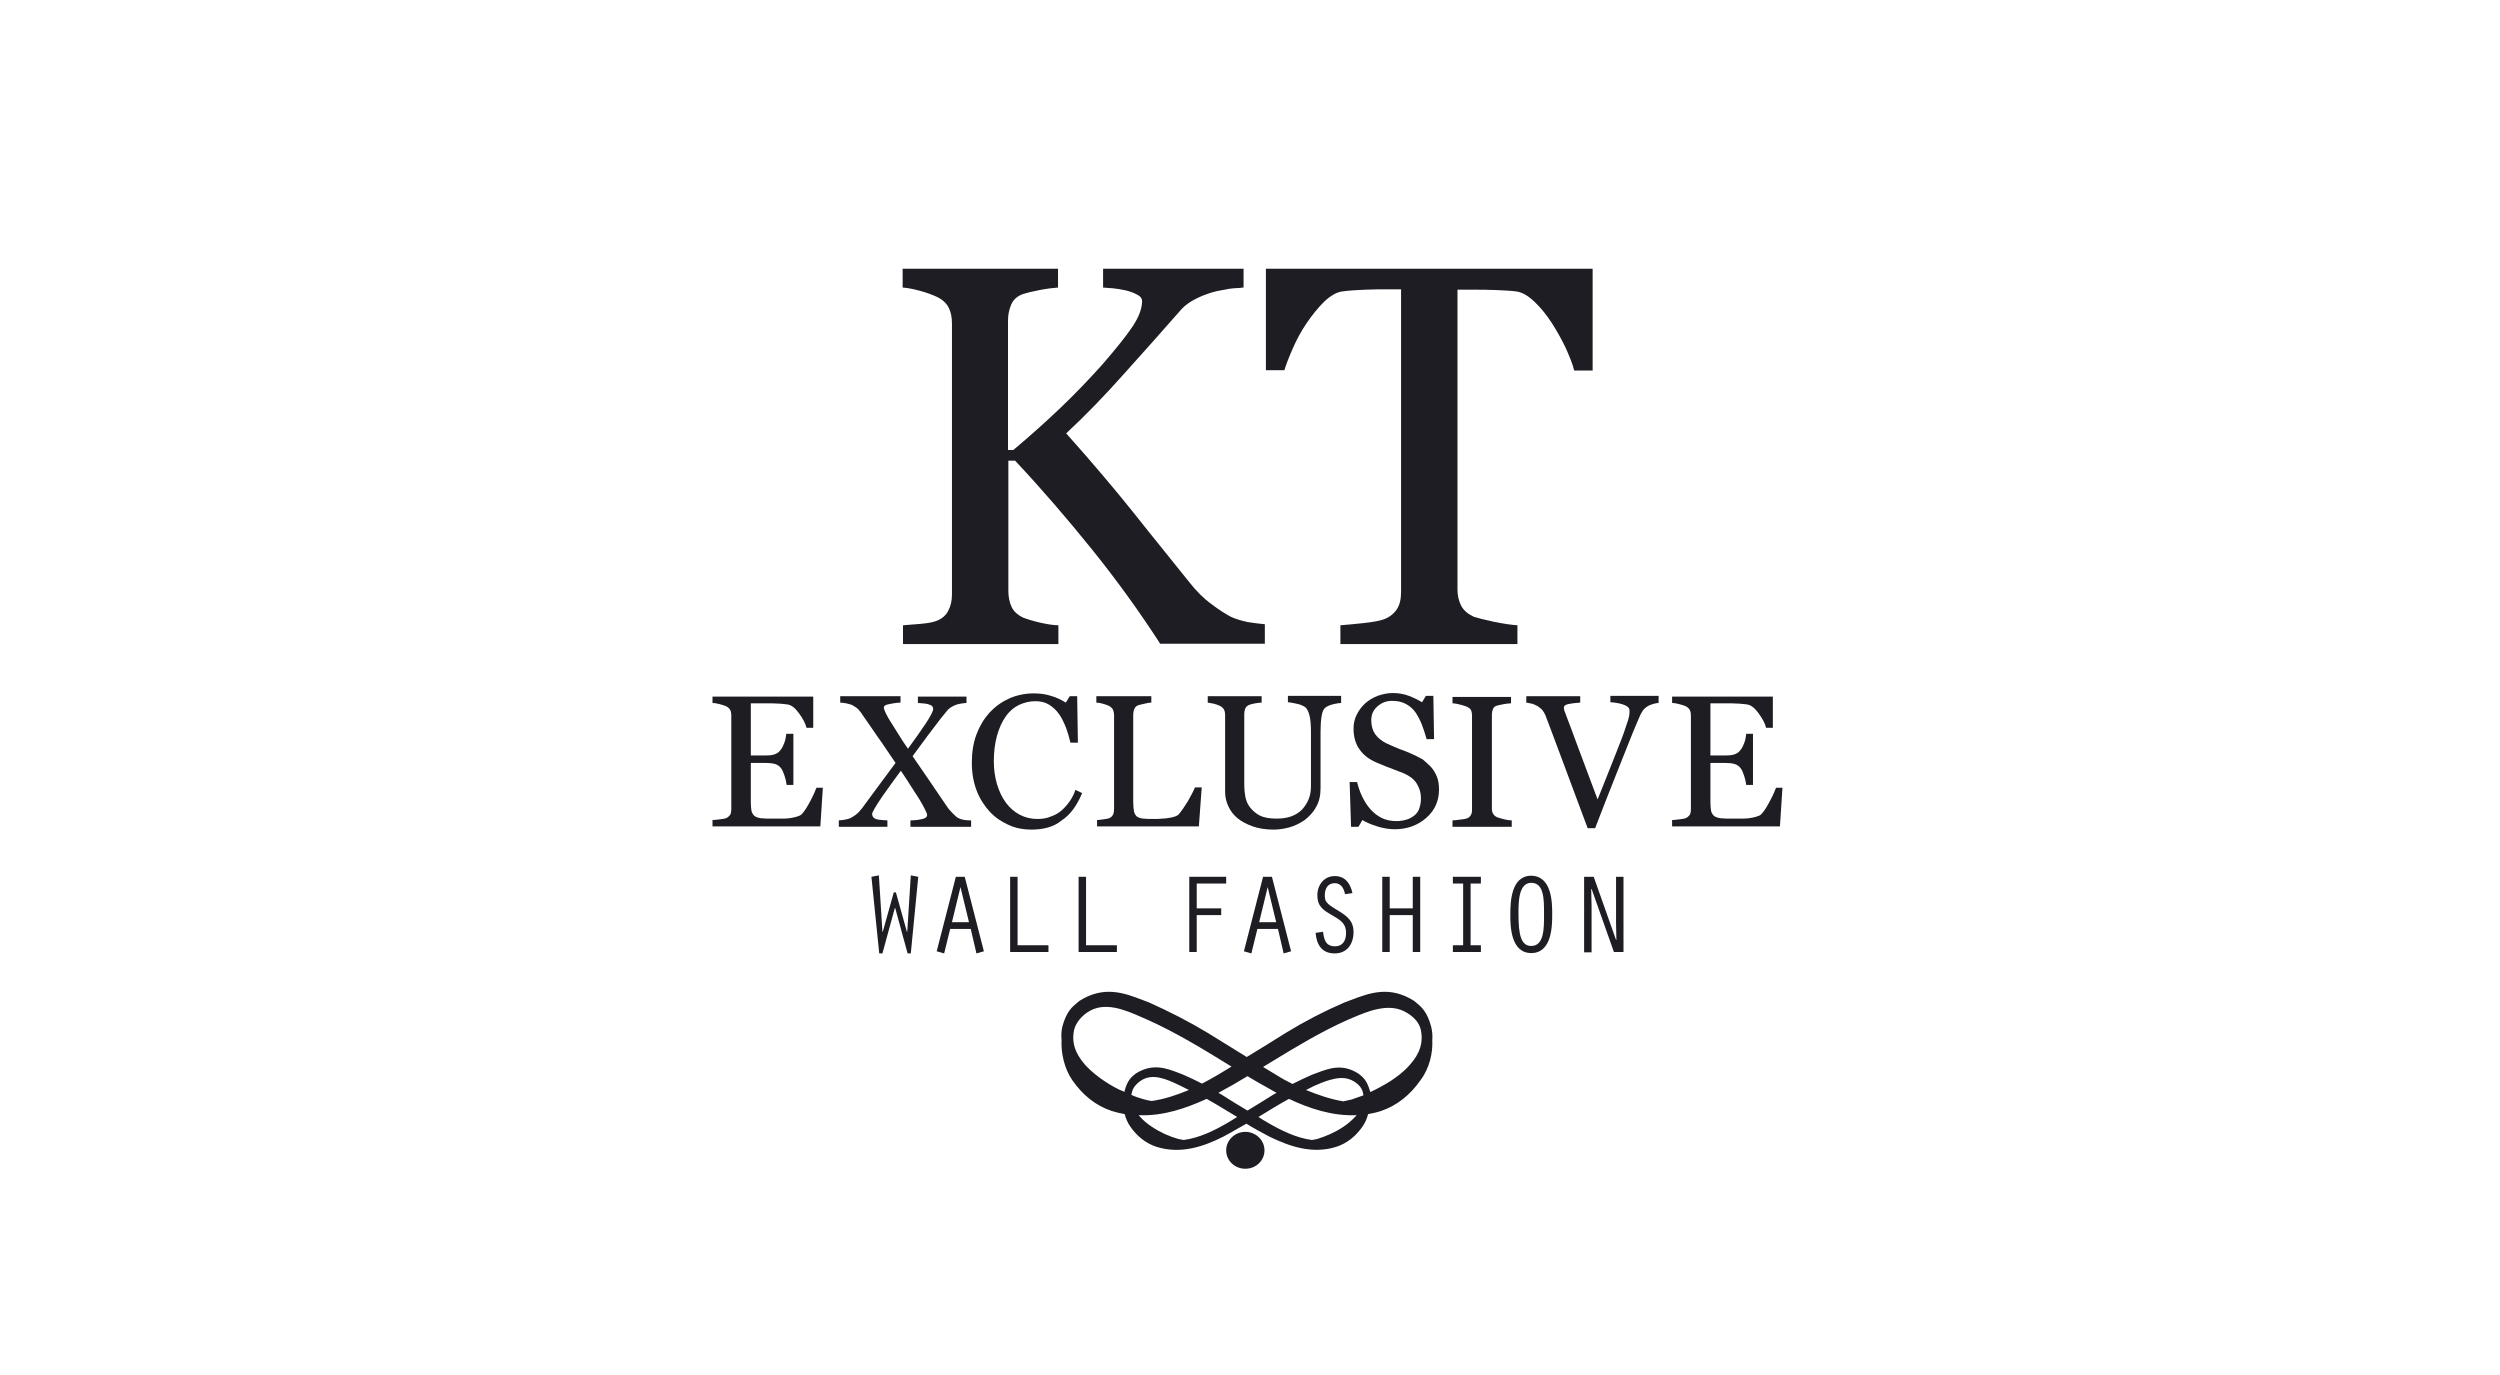 <svg width="400" height="220" viewBox="0 0 400 220" fill="none" xmlns="http://www.w3.org/2000/svg">
<path d="M185.631 102.995H202.375V99.874C201.637 99.817 200.729 99.703 199.651 99.533C198.572 99.306 197.664 99.022 196.926 98.681C196.075 98.228 194.996 97.546 193.804 96.638C192.556 95.73 191.364 94.538 190.172 93.005C188.924 91.445 187.701 89.928 186.509 88.449L186.499 88.436L186.498 88.435L186.496 88.433C184.657 86.151 182.889 83.956 181.204 81.824C178.423 78.362 174.903 74.161 170.59 69.337C173.711 66.442 176.833 63.206 179.955 59.687C183.134 56.168 186.142 52.763 189.037 49.471C189.718 48.733 190.569 48.165 191.648 47.654C192.726 47.144 193.748 46.803 194.713 46.576C194.957 46.531 195.184 46.487 195.394 46.446C195.72 46.382 196.003 46.327 196.245 46.292C196.51 46.216 196.775 46.191 197.04 46.166C197.172 46.153 197.305 46.141 197.437 46.122C197.615 46.122 197.793 46.106 197.963 46.092C198.118 46.078 198.267 46.065 198.402 46.065C198.686 46.008 198.913 46.008 198.97 46.008V43H176.493V46.008C176.713 46.04 176.969 46.054 177.259 46.07C177.492 46.083 177.747 46.096 178.025 46.122C178.65 46.179 179.331 46.292 180.125 46.462C180.806 46.633 181.431 46.86 181.942 47.144C182.452 47.37 182.736 47.768 182.736 48.165C182.736 49.357 182.225 50.719 181.204 52.252C180.182 53.784 178.536 55.828 176.322 58.382C174.279 60.652 172.065 62.98 169.625 65.307C167.184 67.634 164.687 69.847 162.132 72.004H161.281V51.287C161.281 50.379 161.451 49.527 161.792 48.733C162.132 47.938 162.757 47.37 163.722 47.03C164.289 46.86 165.141 46.633 166.333 46.406C167.525 46.179 168.49 46.065 169.284 46.008V43H144.423V46.008C145.218 46.065 146.126 46.235 147.148 46.519C148.226 46.803 149.134 47.144 149.872 47.484C150.837 47.938 151.462 48.562 151.802 49.244C152.143 49.925 152.313 50.776 152.313 51.741V95.049C152.313 96.071 152.143 96.922 151.745 97.66C151.405 98.398 150.78 98.965 149.929 99.306C149.418 99.533 148.567 99.703 147.318 99.817C146.587 99.883 145.953 99.93 145.427 99.969C145.056 99.997 144.739 100.02 144.48 100.044V103.052H169.341V100.044C168.546 100.044 167.525 99.874 166.276 99.59C165.084 99.306 164.233 99.022 163.778 98.852C162.814 98.398 162.189 97.83 161.849 97.092C161.508 96.354 161.338 95.503 161.338 94.595V73.707H162.416C166.73 78.305 170.873 83.129 174.847 88.067C178.82 93.005 182.396 98 185.631 102.995Z" fill="#1D1D23"/>
<path d="M146.921 140.286L145.729 152.547H145.218L143.231 145.281H143.175L141.188 152.547H140.677L139.428 140.286L140.62 140.059L141.188 149.084H141.245L143.004 142.784H143.345L145.104 149.084H145.161L145.729 140.059L146.921 140.286Z" fill="#1D1D23"/>
<path fill-rule="evenodd" clip-rule="evenodd" d="M151.064 152.547L152.029 148.63H155.321L156.229 152.547L157.421 152.206L154.356 140.286H152.937L149.872 152.206L151.064 152.547ZM152.313 147.552L153.675 141.932L155.037 147.552H152.313Z" fill="#1D1D23"/>
<path d="M162.813 140.286H161.622V152.32H167.752V151.241H162.813V140.286Z" fill="#1D1D23"/>
<path d="M173.768 140.286H172.576V152.32H178.706V151.241H173.768V140.286Z" fill="#1D1D23"/>
<path d="M196.188 140.286H190.285V152.32H191.477V146.416H195.394V145.338H191.477V141.365H196.188V140.286Z" fill="#1D1D23"/>
<path fill-rule="evenodd" clip-rule="evenodd" d="M200.218 152.547L201.183 148.63H204.475L205.383 152.547L206.575 152.206L203.51 140.286H202.091L199.026 152.206L200.218 152.547ZM201.467 147.552L202.829 141.932L204.191 147.552H201.467Z" fill="#1D1D23"/>
<path d="M213.557 141.308C214.579 141.308 215.033 142.16 215.203 143.068L216.395 142.897C216.054 141.365 215.26 140.173 213.557 140.173C211.854 140.173 210.776 141.592 210.776 143.238C210.776 145.054 211.741 145.622 213.103 146.417C213.169 146.456 213.234 146.494 213.299 146.532C214.457 147.212 215.373 147.749 215.373 149.255C215.373 150.73 214.635 151.411 213.614 151.411C212.138 151.411 211.854 150.39 211.684 149.084L210.492 149.255C210.662 151.128 211.457 152.547 213.557 152.547C215.543 152.547 216.565 151.014 216.565 149.141C216.565 147.325 215.543 146.587 214.068 145.679C212.138 144.544 211.968 144.203 211.968 143.238C211.968 142.216 212.422 141.308 213.557 141.308Z" fill="#1D1D23"/>
<path d="M222.355 140.286H221.163V152.32H222.355V146.416H226.044V152.32H227.236V140.286H226.044V145.338H222.355V140.286Z" fill="#1D1D23"/>
<path d="M232.458 141.365H234.104V151.241H232.458V152.32H236.942V151.241H235.296V141.365H236.942V140.286H232.458V141.365Z" fill="#1D1D23"/>
<path fill-rule="evenodd" clip-rule="evenodd" d="M245.002 152.49C248.354 152.49 248.352 147.98 248.351 146.377V146.226C248.352 144.572 248.354 140.172 245.002 140.116C241.767 140.116 241.653 144.316 241.653 146.303L241.653 146.377C241.652 147.98 241.65 152.49 245.002 152.49ZM245.002 151.355C243.356 151.355 242.959 149.538 242.959 146.303L242.958 146.167C242.957 144.38 242.955 141.251 245.002 141.251C247.048 141.251 247.047 143.892 247.045 146.128V146.465C247.047 148.551 247.049 151.355 245.002 151.355Z" fill="#1D1D23"/>
<path d="M254.992 140.286H253.459V152.376H254.651V144.997L254.594 142.273L254.651 142.216L258.227 152.319H259.759V140.286H258.568V147.665L258.624 150.333L258.568 150.39L254.992 140.286Z" fill="#1D1D23"/>
<path d="M196.188 184.048C196.188 182.459 197.551 181.097 199.253 181.097C200.956 181.097 202.318 182.459 202.318 184.048C202.318 185.695 200.956 187 199.253 187C197.551 187 196.188 185.695 196.188 184.048Z" fill="#1D1D23"/>
<path d="M251.87 59.29C251.643 58.268 251.132 57.077 250.508 55.657C249.827 54.239 249.089 52.933 248.294 51.684C247.443 50.379 246.534 49.244 245.513 48.279C244.491 47.314 243.526 46.746 242.618 46.633C241.767 46.519 240.631 46.462 239.326 46.406C238.02 46.349 236.772 46.349 235.637 46.349H233.196V94.311C233.196 95.219 233.366 96.071 233.763 96.865C234.161 97.66 234.842 98.228 235.807 98.681C236.318 98.852 237.396 99.136 238.985 99.476C240.631 99.817 241.88 99.987 242.788 100.044V103.052H214.465V100.044C215.26 99.987 216.452 99.874 218.098 99.703C219.744 99.533 220.822 99.306 221.447 99.079C222.355 98.738 223.036 98.171 223.49 97.49C223.944 96.808 224.171 95.9 224.171 94.708V46.292H221.73C220.879 46.292 219.8 46.292 218.495 46.349C217.19 46.406 215.941 46.462 214.749 46.633C213.841 46.746 212.876 47.314 211.854 48.279C210.832 49.3 209.924 50.436 209.073 51.684C208.221 52.933 207.484 54.295 206.859 55.714C206.235 57.133 205.781 58.325 205.497 59.233H202.545V43H254.821V59.29H251.87Z" fill="#1D1D23"/>
<path d="M131.652 126.097L131.255 132.227H114V131.205C114.217 131.205 114.501 131.172 114.851 131.131C114.959 131.118 115.072 131.105 115.192 131.092C115.703 131.035 115.987 130.978 116.157 130.921C116.497 130.751 116.668 130.581 116.838 130.354C116.952 130.127 117.008 129.843 117.008 129.446V114.461C117.008 114.12 116.952 113.837 116.838 113.609C116.724 113.382 116.497 113.155 116.157 112.985C115.873 112.872 115.533 112.758 115.078 112.645C114.624 112.531 114.284 112.474 114 112.474V111.453H130.12V116.447H129.041C128.871 115.71 128.417 114.915 127.793 114.064C127.168 113.212 126.544 112.758 125.92 112.701C125.768 112.671 125.583 112.657 125.384 112.642C125.21 112.628 125.026 112.614 124.841 112.588C124.655 112.588 124.444 112.575 124.219 112.562C123.965 112.547 123.693 112.531 123.422 112.531H120.13V120.875H122.4C123.138 120.875 123.706 120.818 124.047 120.648C124.387 120.534 124.728 120.25 124.955 119.91C125.182 119.626 125.352 119.229 125.522 118.775C125.693 118.321 125.749 117.866 125.806 117.412H126.941V125.586H125.863C125.806 125.132 125.693 124.621 125.522 124.11C125.352 123.599 125.182 123.202 125.011 122.975C124.728 122.578 124.387 122.351 123.99 122.237C123.592 122.123 123.082 122.067 122.457 122.067H120.13V128.31C120.13 128.935 120.187 129.446 120.244 129.786C120.357 130.127 120.527 130.41 120.754 130.581C120.981 130.751 121.379 130.865 121.776 130.921C122.23 130.978 122.855 130.978 123.649 130.978H124.898C125.409 130.978 125.863 130.978 126.26 130.921C126.657 130.865 126.998 130.808 127.395 130.694C127.793 130.581 128.076 130.467 128.247 130.297C128.701 129.843 129.155 129.105 129.666 128.14C130.177 127.175 130.46 126.494 130.631 126.04H131.652V126.097Z" fill="#1D1D23"/>
<path d="M155.378 132.284H145.672V131.262C146.467 131.262 147.148 131.148 147.602 131.035C148.113 130.921 148.34 130.694 148.34 130.411C148.34 130.24 148.226 129.956 147.999 129.502C147.772 129.048 147.488 128.537 147.148 127.97C147.045 127.808 146.937 127.638 146.826 127.46L146.825 127.459C146.506 126.953 146.149 126.386 145.729 125.756C145.409 125.224 145.068 124.714 144.732 124.212C144.53 123.911 144.331 123.613 144.139 123.316C143.412 124.285 142.602 125.42 141.674 126.721L141.188 127.402C140.11 128.992 139.542 129.956 139.542 130.24C139.542 130.581 139.712 130.808 139.996 130.978C140.28 131.148 140.961 131.205 141.983 131.262V132.284H134.207V131.262C134.395 131.262 134.66 131.223 134.972 131.177C135.036 131.168 135.103 131.158 135.171 131.148C135.569 131.092 135.909 130.978 136.136 130.865C136.647 130.581 137.045 130.297 137.385 129.956C137.461 129.866 137.54 129.775 137.621 129.683C137.846 129.427 138.085 129.154 138.293 128.821C138.918 127.97 139.712 126.891 140.677 125.586C141.135 124.966 141.568 124.385 141.981 123.83L141.982 123.829L141.983 123.827C142.439 123.214 142.871 122.632 143.288 122.067C143.067 121.735 142.82 121.378 142.551 120.988C142.129 120.377 141.651 119.685 141.131 118.888C140.673 118.258 140.214 117.583 139.741 116.888C139.277 116.206 138.799 115.504 138.293 114.802C137.896 114.177 137.555 113.723 137.328 113.496C137.101 113.269 136.761 113.042 136.363 112.815C136.212 112.739 136.01 112.689 135.775 112.63C135.657 112.6 135.531 112.569 135.398 112.531L135.287 112.515L135.2 112.502C134.889 112.457 134.622 112.418 134.434 112.418V111.396H144.083V112.418C143.563 112.418 143.043 112.513 142.479 112.616L142.323 112.645C141.699 112.758 141.415 112.928 141.415 113.212C141.415 113.383 141.529 113.723 141.756 114.177C141.983 114.631 142.266 115.142 142.607 115.653C142.756 115.901 142.916 116.149 143.081 116.407L143.082 116.408C143.295 116.739 143.519 117.086 143.742 117.469C144.121 118.119 144.604 118.821 145.189 119.672L145.275 119.796C146.353 118.321 147.318 116.958 148.113 115.766C148.907 114.574 149.305 113.78 149.305 113.439C149.305 113.099 149.134 112.872 148.737 112.758C148.396 112.588 147.772 112.531 146.864 112.474V111.453H154.64V112.474C154.452 112.474 154.186 112.513 153.874 112.559L153.84 112.564C153.786 112.572 153.731 112.58 153.675 112.588C153.278 112.645 152.937 112.758 152.71 112.872C152.199 113.099 151.802 113.383 151.575 113.666C151.481 113.784 151.368 113.921 151.235 114.081C151.046 114.308 150.819 114.583 150.553 114.915C149.759 115.936 149.078 116.844 148.397 117.752C147.716 118.66 146.921 119.74 146.013 120.988C146.807 122.124 147.659 123.372 148.624 124.791C148.936 125.251 149.243 125.705 149.546 126.153L149.546 126.154C150.177 127.088 150.791 127.996 151.405 128.878C151.689 129.332 152.029 129.729 152.426 130.127C152.824 130.524 153.108 130.808 153.391 130.921C153.618 131.035 153.959 131.148 154.356 131.205C154.754 131.262 155.094 131.262 155.378 131.262V132.284Z" fill="#1D1D23"/>
<path d="M164.971 132.737C163.722 132.737 162.53 132.51 161.395 132C160.259 131.489 159.238 130.808 158.386 129.899C157.535 128.991 156.797 127.856 156.286 126.551C155.775 125.245 155.492 123.713 155.492 122.067C155.492 120.421 155.719 118.888 156.229 117.526C156.74 116.164 157.421 115.028 158.33 114.007C159.238 113.042 160.259 112.304 161.508 111.736C162.7 111.225 164.006 110.942 165.368 110.942C166.39 110.942 167.298 111.055 168.149 111.339C169 111.566 169.795 111.963 170.533 112.417L171.157 111.396H172.349L172.463 118.831H171.271C171.101 118.093 170.874 117.299 170.59 116.504C170.249 115.653 169.909 114.915 169.511 114.347C169.057 113.666 168.49 113.155 167.865 112.758C167.241 112.361 166.503 112.19 165.652 112.19C164.687 112.19 163.835 112.417 162.984 112.815C162.189 113.212 161.451 113.836 160.884 114.688C160.316 115.482 159.862 116.504 159.522 117.696C159.181 118.945 159.011 120.307 159.011 121.783C159.011 123.088 159.181 124.337 159.522 125.472C159.862 126.607 160.316 127.572 160.941 128.424C161.565 129.275 162.303 129.899 163.154 130.354C164.006 130.808 164.971 131.035 165.992 131.035C166.787 131.035 167.525 130.921 168.149 130.637C168.83 130.41 169.398 130.07 169.852 129.672C170.363 129.218 170.76 128.764 171.157 128.197C171.555 127.629 171.838 127.061 172.066 126.38L173.144 126.891C172.293 128.935 171.214 130.41 169.795 131.318C168.546 132.34 166.9 132.737 164.971 132.737Z" fill="#1D1D23"/>
<path d="M192.272 126.04L191.818 132.227H175.528V131.205C175.694 131.205 175.921 131.175 176.209 131.136C176.314 131.122 176.428 131.107 176.549 131.092C177.004 131.035 177.287 130.978 177.458 130.921C177.741 130.808 177.969 130.581 178.082 130.354C178.196 130.127 178.252 129.786 178.252 129.389V114.461C178.252 114.12 178.196 113.837 178.082 113.553C177.969 113.326 177.741 113.099 177.401 112.928C177.174 112.815 176.833 112.701 176.436 112.588C176.039 112.474 175.698 112.418 175.414 112.418V111.396H184.212V112.418C183.928 112.418 183.588 112.474 183.134 112.588C182.868 112.654 182.661 112.701 182.489 112.74C182.367 112.768 182.263 112.791 182.169 112.815C181.828 112.928 181.601 113.155 181.488 113.439C181.374 113.723 181.317 114.007 181.317 114.347V128.31C181.317 128.935 181.374 129.446 181.431 129.786C181.488 130.127 181.658 130.411 181.885 130.638C182.112 130.808 182.453 130.921 182.907 130.978C183.361 131.035 183.985 131.035 184.779 131.035C185.12 131.035 185.518 131.035 185.915 130.978C186.268 130.978 186.575 130.933 186.918 130.884L187.05 130.865C187.391 130.808 187.731 130.751 188.015 130.638C188.299 130.524 188.526 130.411 188.639 130.24C189.037 129.786 189.491 129.105 190.058 128.197C190.569 127.289 190.967 126.551 191.194 125.983H192.272V126.04Z" fill="#1D1D23"/>
<path d="M214.635 112.474C214.352 112.474 213.954 112.531 213.443 112.644C212.933 112.758 212.479 112.928 212.138 113.155C211.797 113.382 211.57 113.836 211.457 114.574C211.343 115.255 211.287 116.164 211.287 117.129V126.153C211.287 127.289 211.06 128.31 210.549 129.162C210.095 130.013 209.414 130.694 208.676 131.262C207.881 131.773 207.086 132.17 206.235 132.397C205.384 132.624 204.532 132.737 203.794 132.737C202.546 132.737 201.41 132.567 200.445 132.227C199.481 131.886 198.629 131.432 198.005 130.921C197.324 130.354 196.87 129.729 196.529 128.991C196.188 128.253 196.018 127.516 196.018 126.721V114.404C196.018 114.063 195.961 113.78 195.848 113.553C195.734 113.326 195.507 113.099 195.167 112.928C194.94 112.815 194.599 112.701 194.202 112.588C193.805 112.531 193.521 112.474 193.237 112.417V111.396H201.864V112.417C201.622 112.417 201.338 112.459 201.013 112.506C200.957 112.514 200.901 112.523 200.843 112.531C200.445 112.588 200.105 112.701 199.935 112.758C199.594 112.872 199.367 113.099 199.254 113.326C199.14 113.609 199.083 113.893 199.083 114.234V125.699C199.083 126.267 199.14 126.834 199.254 127.459C199.367 128.083 199.594 128.651 199.991 129.162C200.389 129.672 200.9 130.127 201.524 130.467C202.205 130.808 203.056 130.978 204.248 130.978C205.327 130.978 206.235 130.808 206.973 130.467C207.711 130.127 208.278 129.672 208.676 129.105C209.073 128.594 209.357 128.026 209.527 127.459C209.697 126.891 209.754 126.324 209.754 125.699V117.185C209.754 116.107 209.697 115.199 209.527 114.518C209.357 113.836 209.13 113.382 208.846 113.155C208.505 112.928 208.051 112.701 207.427 112.588C207.309 112.564 207.195 112.54 207.086 112.518C206.675 112.432 206.334 112.361 206.065 112.361V111.339H214.579V112.474H214.635Z" fill="#1D1D23"/>
<path d="M228.939 122.691C229.393 123.202 229.677 123.713 229.904 124.28C230.131 124.848 230.244 125.529 230.244 126.324C230.244 128.14 229.563 129.673 228.201 130.864C226.839 132.056 225.136 132.681 223.149 132.681C222.241 132.681 221.276 132.511 220.368 132.227C219.46 131.943 218.609 131.602 217.984 131.205L217.36 132.283H216.168L215.941 125.132H217.133C217.36 126.04 217.644 126.835 217.984 127.516C218.325 128.197 218.722 128.878 219.29 129.502C219.801 130.07 220.368 130.524 221.049 130.864C221.73 131.205 222.525 131.375 223.433 131.375C224.114 131.375 224.682 131.262 225.193 131.092C225.704 130.921 226.101 130.637 226.442 130.354C226.782 130.013 227.009 129.673 227.123 129.218C227.293 128.764 227.35 128.254 227.35 127.686C227.35 126.835 227.123 126.097 226.669 125.359C226.214 124.621 225.477 124.11 224.568 123.713C223.944 123.486 223.206 123.202 222.355 122.861C221.829 122.673 221.328 122.461 220.884 122.273C220.658 122.177 220.446 122.087 220.255 122.01C219.063 121.499 218.155 120.818 217.53 119.91C216.906 119.058 216.565 117.923 216.565 116.561C216.565 115.766 216.736 115.028 217.076 114.347C217.417 113.666 217.871 113.042 218.438 112.531C219.006 112.02 219.687 111.623 220.425 111.339C221.22 111.055 222.014 110.885 222.866 110.885C223.831 110.885 224.682 111.055 225.42 111.339C226.158 111.623 226.896 111.963 227.52 112.361L228.144 111.339H229.336L229.45 118.264H228.258C228.031 117.469 227.804 116.731 227.52 115.993C227.236 115.255 226.896 114.631 226.498 114.007C226.101 113.439 225.59 112.985 224.966 112.645C224.341 112.304 223.604 112.134 222.752 112.134C221.844 112.134 221.049 112.417 220.368 113.042C219.687 113.666 219.403 114.347 219.403 115.255C219.403 116.164 219.63 116.902 220.028 117.469C220.425 118.037 221.049 118.548 221.844 118.945C222.582 119.285 223.263 119.569 223.944 119.853C224.625 120.08 225.306 120.364 225.931 120.648C226.309 120.799 226.687 121.001 227.066 121.203C227.255 121.303 227.445 121.405 227.633 121.499C228.087 121.896 228.542 122.294 228.939 122.691Z" fill="#1D1D23"/>
<path d="M241.88 132.283H232.401V131.262C232.601 131.262 232.829 131.234 233.124 131.197C233.248 131.182 233.385 131.165 233.536 131.148C234.047 131.091 234.388 131.035 234.615 130.978C234.955 130.864 235.183 130.694 235.296 130.467C235.466 130.24 235.523 129.956 235.523 129.559V114.461C235.523 114.12 235.466 113.836 235.353 113.609C235.239 113.382 235.012 113.212 234.615 113.042C234.331 112.928 233.934 112.815 233.48 112.701C233.026 112.588 232.685 112.531 232.401 112.531V111.509H241.767V112.531C241.483 112.531 241.086 112.588 240.688 112.645C240.428 112.682 240.168 112.743 239.94 112.797C239.819 112.826 239.708 112.852 239.61 112.872C239.212 112.985 238.985 113.155 238.872 113.439C238.758 113.723 238.702 114.007 238.702 114.347V129.389C238.702 129.729 238.758 130.013 238.929 130.24C239.042 130.467 239.326 130.694 239.667 130.808C239.761 130.831 239.874 130.864 240.007 130.903C240.195 130.958 240.422 131.025 240.688 131.091C241.142 131.205 241.54 131.262 241.88 131.262V132.283Z" fill="#1D1D23"/>
<path d="M265.379 112.474C265.152 112.474 264.811 112.531 264.471 112.644C264.13 112.758 263.79 112.872 263.563 113.042C263.222 113.269 262.938 113.496 262.768 113.836C262.541 114.177 262.371 114.518 262.2 114.972C261.545 116.446 260.627 118.762 259.395 121.869L259.249 122.237C259.067 122.696 258.884 123.157 258.7 123.62L258.669 123.697C257.543 126.535 256.381 129.461 255.219 132.51H254.027C253.567 131.278 253.113 130.064 252.665 128.865L252.663 128.858C251.729 126.361 250.822 123.932 249.94 121.556C248.635 118.037 247.727 115.653 247.272 114.461C247.159 114.177 246.989 113.893 246.818 113.666C246.648 113.439 246.364 113.212 246.024 112.985C245.74 112.815 245.456 112.701 245.116 112.588C244.775 112.531 244.491 112.474 244.207 112.417V111.396H252.835V112.417C252.097 112.474 251.473 112.531 250.962 112.644C250.451 112.758 250.224 112.928 250.224 113.212C250.224 113.326 250.224 113.439 250.281 113.609C250.302 113.674 250.316 113.731 250.327 113.78C250.346 113.858 250.359 113.915 250.394 113.95C250.538 114.357 250.732 114.865 250.968 115.482L250.969 115.486L250.971 115.489L250.972 115.492L250.974 115.497L250.975 115.5L250.977 115.504L250.978 115.507C251.3 116.349 251.699 117.393 252.154 118.661C252.539 119.705 253.016 120.976 253.574 122.459L253.579 122.471C254.172 124.049 254.857 125.868 255.616 127.913C256.31 126.205 257.104 124.196 257.999 121.933L258.372 120.989C259.23 118.819 259.837 117.287 260.1 116.391C260.441 115.482 260.611 114.858 260.668 114.518C260.725 114.177 260.725 113.893 260.725 113.666C260.725 113.439 260.611 113.269 260.441 113.099C260.214 112.928 259.987 112.815 259.646 112.701C259.306 112.588 259.022 112.531 258.681 112.474C258.341 112.417 258 112.361 257.66 112.361V111.339H265.379V112.474Z" fill="#1D1D23"/>
<path d="M285.188 126.097L284.791 132.227H267.536V131.205C267.753 131.205 268.037 131.172 268.387 131.131L268.537 131.113C268.599 131.106 268.662 131.099 268.728 131.092C269.239 131.035 269.522 130.978 269.693 130.921C270.033 130.751 270.203 130.581 270.374 130.354C270.487 130.127 270.544 129.843 270.544 129.446V114.461C270.544 114.12 270.487 113.837 270.374 113.609C270.26 113.382 270.033 113.155 269.693 112.985C269.409 112.872 269.068 112.758 268.614 112.645C268.16 112.531 267.82 112.474 267.536 112.474V111.453H283.656V116.447H282.577C282.407 115.71 281.953 114.915 281.328 114.064C280.704 113.212 280.08 112.758 279.455 112.701C279.303 112.671 279.119 112.657 278.919 112.642C278.746 112.628 278.561 112.614 278.377 112.588C278.191 112.588 277.98 112.575 277.755 112.562C277.501 112.547 277.229 112.531 276.958 112.531H273.666V120.875H275.993C276.731 120.875 277.298 120.818 277.639 120.648C277.98 120.534 278.32 120.25 278.547 119.91C278.774 119.626 278.944 119.229 279.115 118.775C279.285 118.321 279.342 117.866 279.399 117.412H280.477V125.586H279.399C279.342 125.132 279.228 124.621 279.058 124.11C278.888 123.599 278.717 123.202 278.547 122.975C278.263 122.578 277.923 122.351 277.525 122.237C277.128 122.123 276.617 122.067 275.993 122.067H273.666V128.31C273.666 128.935 273.723 129.446 273.779 129.786C273.893 130.127 274.063 130.41 274.29 130.581C274.517 130.751 274.915 130.865 275.312 130.921C275.766 130.978 276.39 130.978 277.185 130.978H278.434C278.944 130.978 279.399 130.978 279.796 130.921C280.193 130.865 280.534 130.808 280.931 130.694C281.328 130.581 281.612 130.467 281.782 130.297C282.237 129.843 282.691 129.105 283.201 128.14C283.712 127.175 283.996 126.494 284.166 126.04H285.188V126.097Z" fill="#1D1D23"/>
<path fill-rule="evenodd" clip-rule="evenodd" d="M228.996 164.296C229.166 165.034 229.223 165.715 229.166 166.396C229.279 168.439 228.712 170.937 227.293 172.81C225.647 175.194 223.49 176.897 220.992 177.748C220.311 177.975 219.573 178.145 218.892 178.259C218.722 178.94 218.438 179.621 218.041 180.189C216.963 181.778 215.544 182.913 213.841 183.481C209.924 184.73 206.235 183.367 203.17 181.892C201.864 181.21 200.616 180.529 199.424 179.791C198.896 180.079 198.378 180.377 197.857 180.677C197.147 181.086 196.431 181.498 195.678 181.892C192.612 183.424 188.923 184.73 185.007 183.481C183.304 182.913 181.885 181.778 180.806 180.189C180.409 179.621 180.125 178.94 179.955 178.259C179.274 178.145 178.593 177.975 177.855 177.748C175.301 176.897 173.201 175.194 171.555 172.81C170.306 170.994 169.738 168.496 169.852 166.396C169.795 165.715 169.795 165.034 169.965 164.296C170.613 161.855 171.567 161.075 172.366 160.422C172.477 160.331 172.586 160.243 172.69 160.152C176.646 157.635 179.905 158.885 182.887 160.028C183.199 160.148 183.508 160.267 183.815 160.38C187.107 161.855 190.229 163.445 193.237 165.261C194.146 165.817 195.056 166.384 195.975 166.957C197.121 167.672 198.283 168.396 199.48 169.121C201.637 167.815 203.737 166.51 205.724 165.261C208.789 163.388 211.854 161.799 215.146 160.38C215.481 160.258 215.818 160.131 216.157 160.002C219.152 158.866 222.345 157.654 226.271 160.152C226.375 160.243 226.483 160.331 226.595 160.422C227.394 161.075 228.348 161.855 228.996 164.296ZM173.711 170.483C174.676 171.504 175.698 172.299 176.72 172.98C177.741 173.661 178.82 174.286 179.898 174.683C179.955 174.626 179.955 174.569 179.955 174.456C180.425 172.784 181.088 172.266 181.633 171.841C181.68 171.804 181.726 171.768 181.771 171.732C184.449 170.084 186.613 170.912 188.602 171.673C188.805 171.751 189.007 171.828 189.207 171.902C190.285 172.356 191.307 172.867 192.328 173.377C193.18 172.923 194.031 172.469 194.883 171.959C195.252 171.732 195.606 171.519 195.961 171.306C196.316 171.093 196.671 170.88 197.04 170.653L196.832 170.525C192.477 167.845 188.223 165.227 183.474 163.104C183.249 163.007 183.02 162.906 182.786 162.804C180.019 161.587 176.717 160.137 173.995 161.969C173.144 162.536 172.122 163.558 171.838 164.864C171.296 167.574 172.773 169.352 173.599 170.347C173.638 170.394 173.676 170.439 173.711 170.483ZM184.269 176.159C186.312 175.875 188.299 175.194 190.229 174.399L188.866 173.718C188.79 173.682 188.712 173.645 188.634 173.608C186.743 172.715 184.417 171.615 182.509 172.923C181.942 173.321 181.26 173.945 181.09 174.853C181.033 174.967 181.033 175.08 181.033 175.194C181.658 175.478 182.339 175.705 182.963 175.875C183.361 175.989 183.815 176.102 184.269 176.159ZM189.377 182.402C191.931 182.062 194.315 180.87 196.472 179.621C196.642 179.515 196.82 179.409 197.002 179.3C197.308 179.117 197.628 178.926 197.948 178.713C197.32 178.345 196.701 177.969 196.083 177.594C195.081 176.985 194.085 176.38 193.067 175.818C189.831 177.294 186.142 178.599 182.225 178.429C182.225 178.486 182.282 178.543 182.339 178.599C182.963 179.337 183.644 179.848 184.326 180.302C185.688 181.21 187.107 181.835 188.526 182.232L189.377 182.402ZM195.195 174.995C195.28 175.038 195.365 175.08 195.45 175.137C196.756 175.988 198.174 176.84 199.593 177.691C201.012 176.839 202.375 175.989 203.737 175.137C203.823 175.08 203.908 175.038 203.993 174.995C204.078 174.953 204.163 174.91 204.248 174.853C203.739 174.562 203.229 174.277 202.724 173.994C201.652 173.394 200.597 172.803 199.594 172.186C198.118 173.094 196.529 174.002 194.94 174.853C195.025 174.91 195.11 174.953 195.195 174.995ZM214.919 180.302C215.6 179.848 216.225 179.337 216.906 178.599L217.076 178.429C213.16 178.599 209.47 177.351 206.235 175.818C204.589 176.726 203 177.691 201.354 178.713C201.864 179.054 202.318 179.337 202.829 179.621C204.986 180.87 207.37 182.062 209.924 182.402L210.776 182.232C212.195 181.778 213.557 181.21 214.919 180.302ZM210.322 173.718L208.959 174.399C210.889 175.194 212.876 175.875 214.919 176.216C215.146 176.159 215.359 176.116 215.572 176.074C215.785 176.031 215.998 175.988 216.225 175.932C216.905 175.705 217.529 175.478 218.154 175.251C218.097 175.137 218.098 175.024 218.098 174.91C217.871 173.718 216.735 172.98 215.941 172.696C214.862 172.299 213.727 172.526 212.706 172.81C211.911 173.037 211.116 173.378 210.322 173.718ZM222.468 172.98C223.49 172.299 224.512 171.561 225.477 170.483C226.328 169.518 227.917 167.645 227.35 164.864C227.009 163.104 225.306 162.026 224.114 161.571C222.525 161.004 220.822 161.288 219.29 161.742C218.041 162.139 216.849 162.65 215.657 163.161C211.252 165.13 207.32 167.525 203.256 170.001C202.869 170.237 202.481 170.473 202.091 170.71C202.772 171.107 203.51 171.561 204.248 172.015C205.043 172.526 205.894 172.98 206.802 173.434C207.824 172.923 208.846 172.413 209.924 171.959C210.167 171.871 210.411 171.779 210.657 171.685C212.655 170.928 214.783 170.121 217.36 171.788C217.405 171.824 217.451 171.861 217.498 171.897C218.043 172.323 218.706 172.841 219.176 174.513C219.233 174.57 219.233 174.626 219.233 174.74C220.311 174.229 221.39 173.661 222.468 172.98Z" fill="#1D1D23"/>
</svg>
